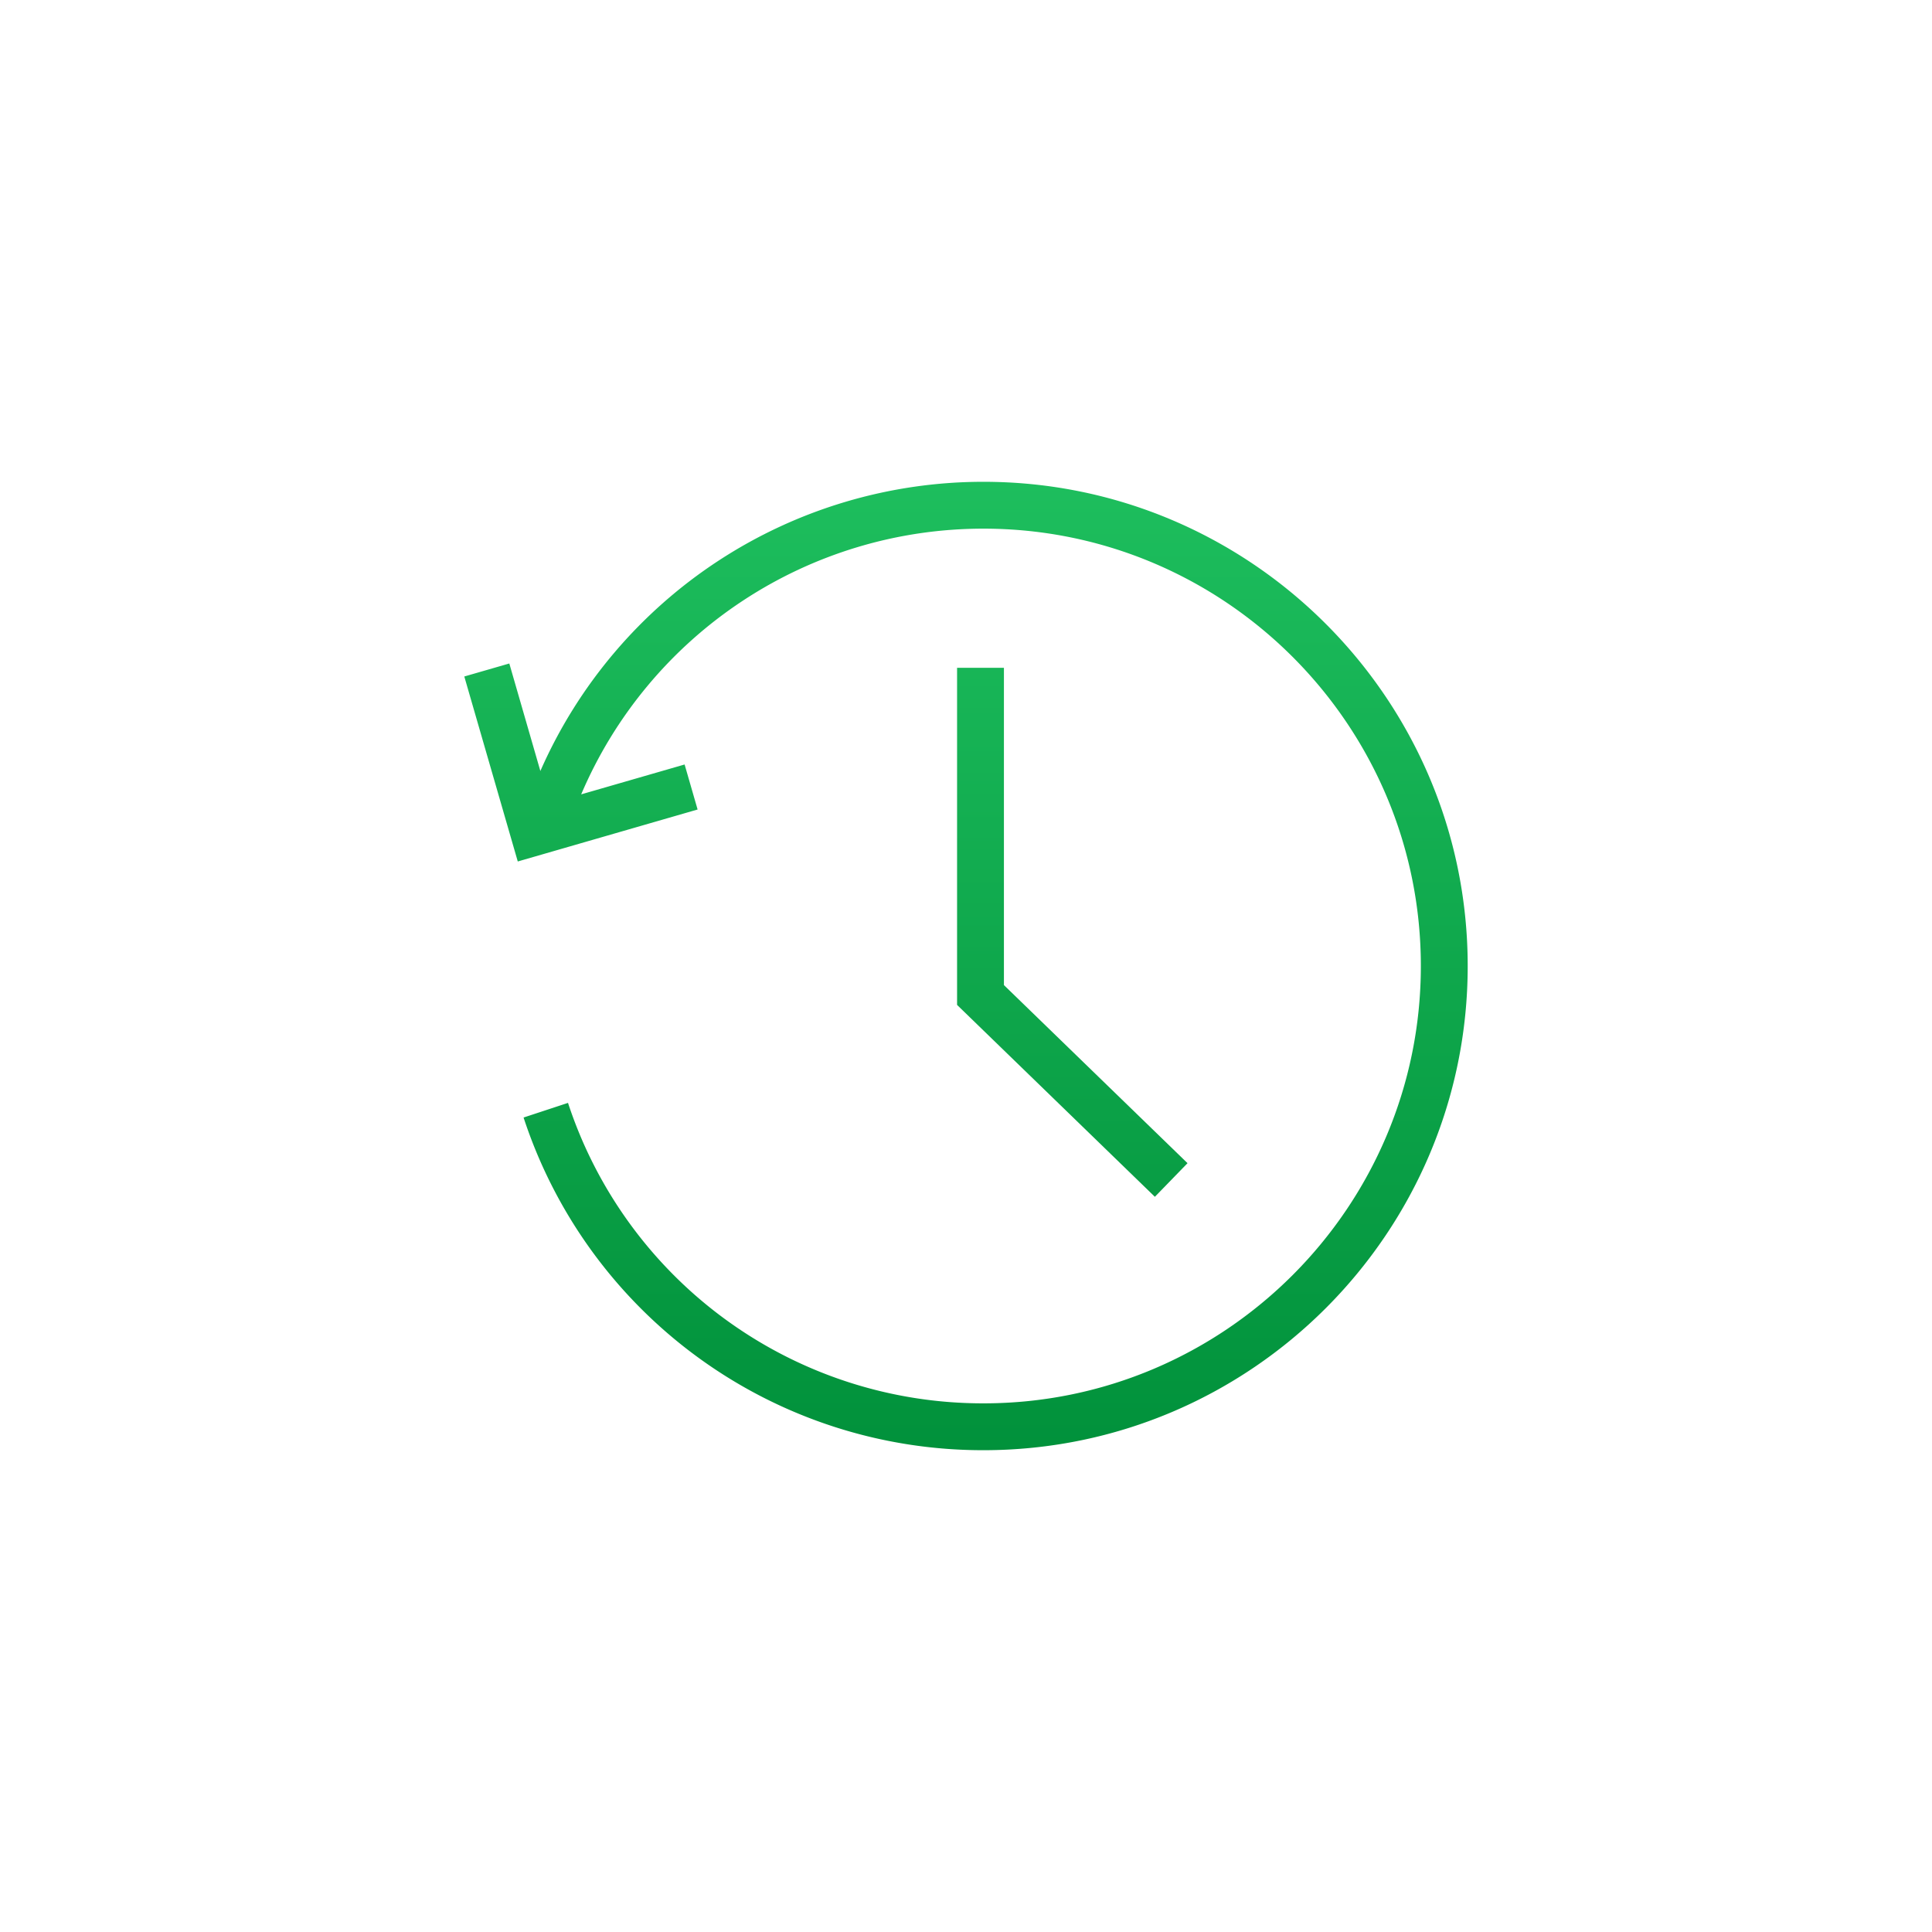 <svg id="图层_1" data-name="图层 1" xmlns="http://www.w3.org/2000/svg" xmlns:xlink="http://www.w3.org/1999/xlink" viewBox="0 0 1000 1000"><defs><style>.cls-1{fill:url(#未命名的渐变_2);}.cls-2{fill:url(#未命名的渐变_2-2);}</style><linearGradient id="未命名的渐变_2" x1="500" y1="237.09" x2="500" y2="765.53" gradientUnits="userSpaceOnUse"><stop offset="0" stop-color="#1ebf5e"/><stop offset="1" stop-color="#00903a"/></linearGradient><linearGradient id="未命名的渐变_2-2" x1="555.02" y1="237.09" x2="555.02" y2="765.53" xlink:href="#未命名的渐变_2"/></defs><title>未标题-6</title><g id="_编组_" data-name="&lt;编组&gt;"><path id="_路径_" data-name="&lt;路径&gt;" class="cls-1" d="M509.07,249.38A250.42,250.42,0,0,0,279.69,399.07l-16.07-55.65-23.3,6.73L268,445.9,361.08,419l-6.73-23.3-53.53,15.46A226.19,226.19,0,0,1,509.07,273.63c124.82,0,226.36,101.55,226.36,226.37S633.89,726.37,509.07,726.37A225.94,225.94,0,0,1,294,570.85l-23,7.58A250.12,250.12,0,0,0,509.07,750.62c138.19,0,250.61-112.42,250.61-250.61S647.26,249.38,509.07,249.38Z"/><polygon id="_路径_2" data-name="&lt;路径&gt;" class="cls-2" points="495.38 345.65 495.38 520.14 597.76 619.46 614.66 602.06 519.63 509.88 519.63 345.65 495.38 345.65"/></g></svg>